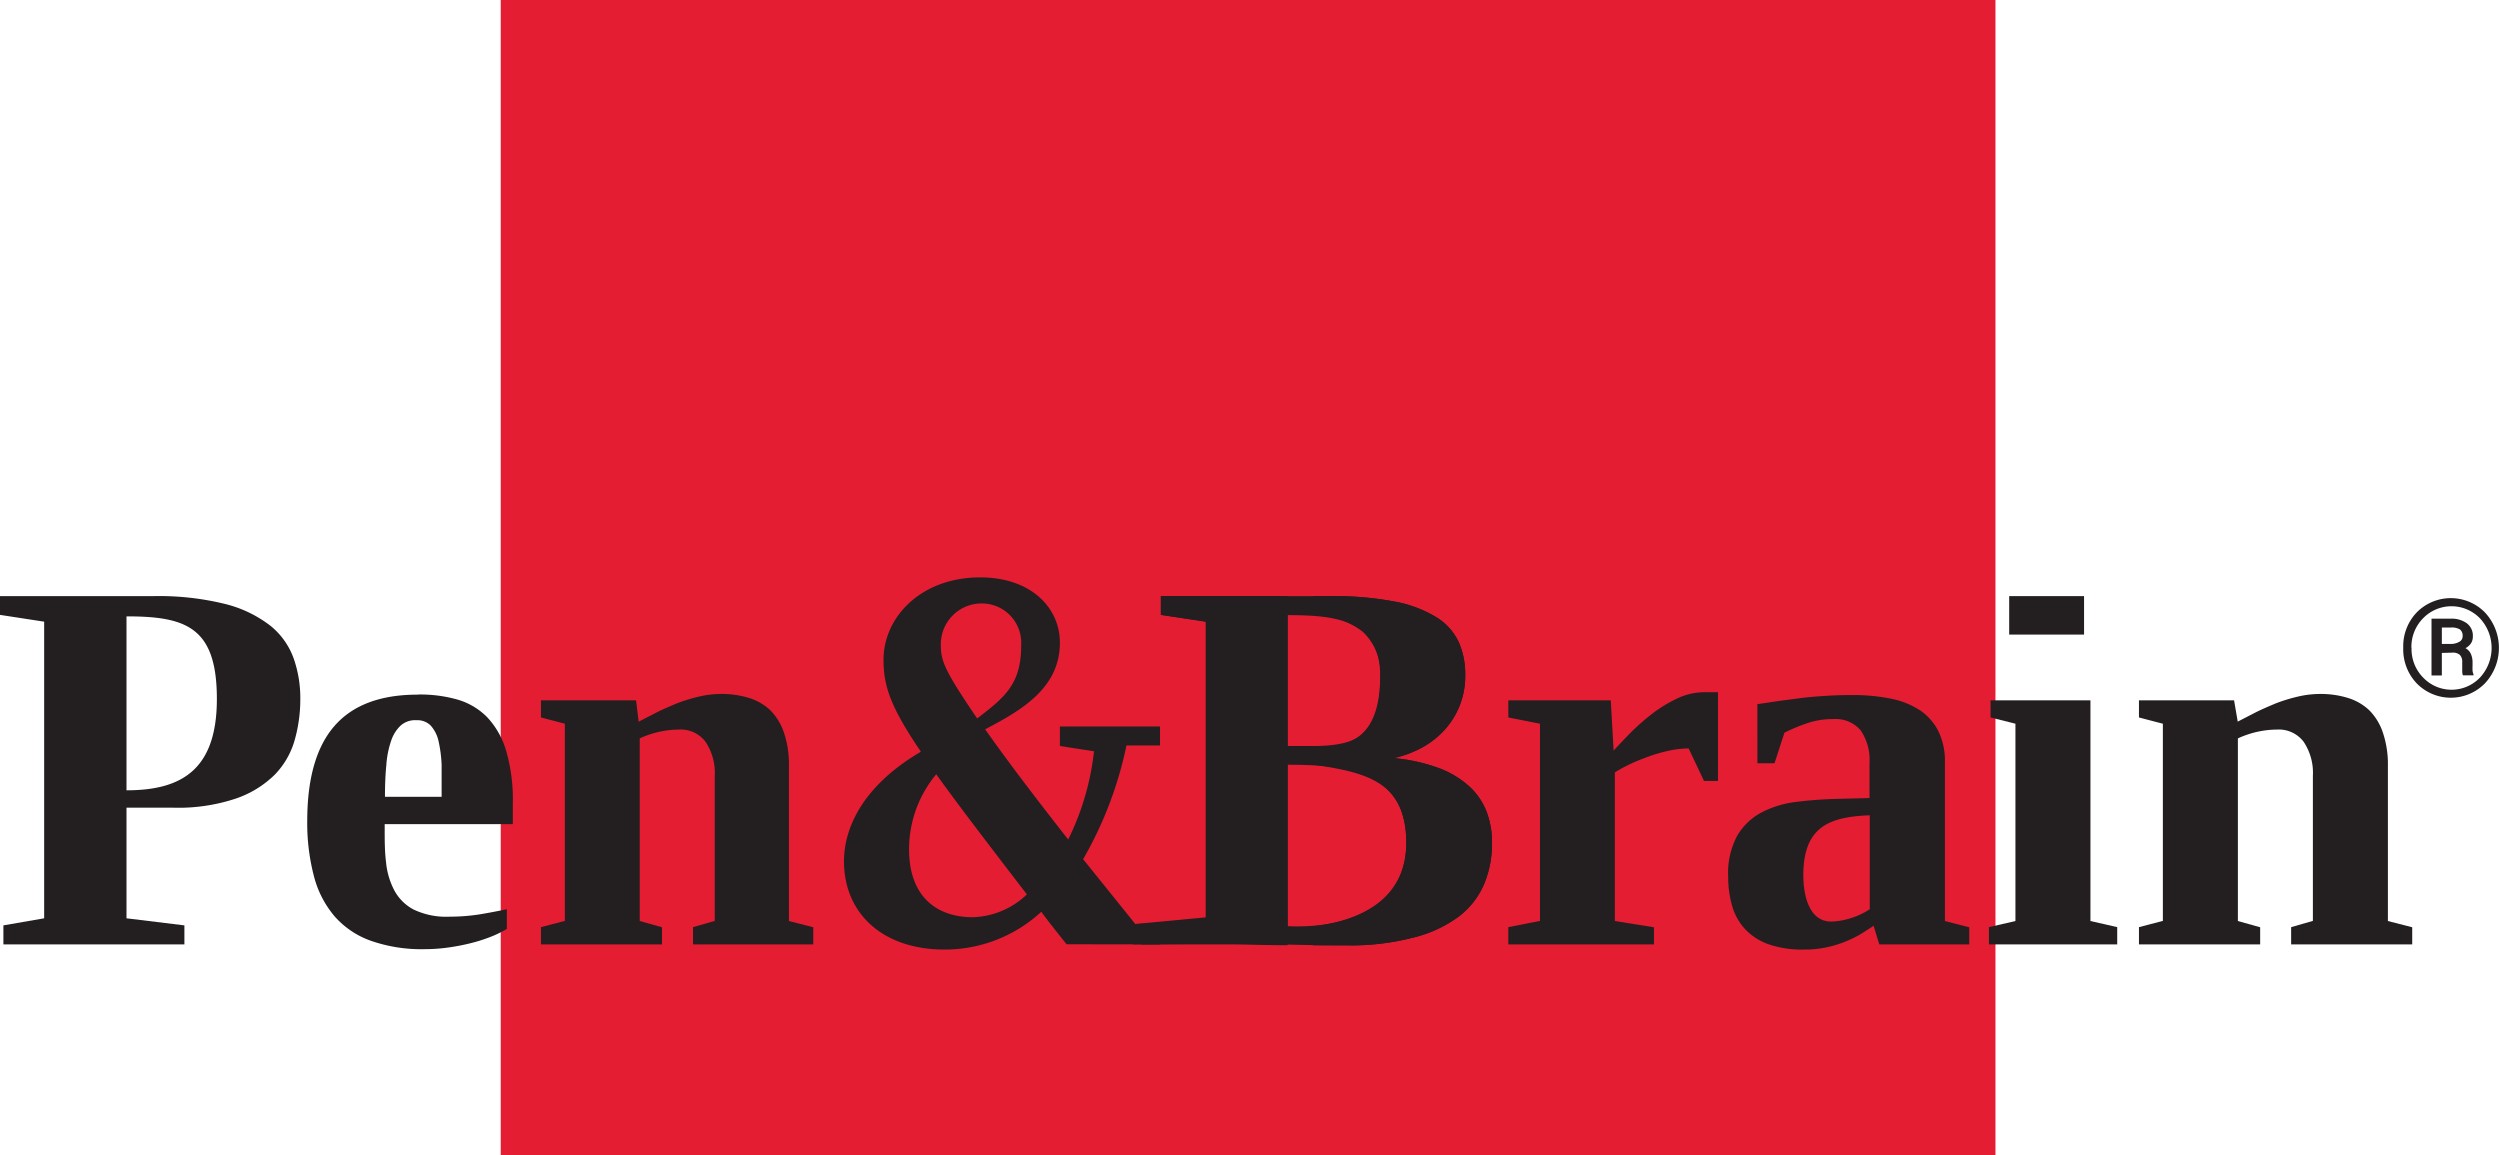 <svg id="Layer_1" data-name="Layer 1" xmlns="http://www.w3.org/2000/svg" width="183.98" height="85" viewBox="0 0 183.98 85"><defs><style>.cls-1{fill:#e51d33;}.cls-2,.cls-3{fill:#231f20;}.cls-3{fill-rule:evenodd;}</style></defs><title>logo-pb</title><rect class="cls-1" x="36.85" width="110" height="85"/><path class="cls-2" d="M85.37,69.5V68H83.55l-3.84-4.77a28.28,28.28,0,0,0,3.19-8.37h2.47V53.46H78V54.9l2.51.39a19.42,19.42,0,0,1-1.9,6.49c-2.77-3.53-4.73-6.14-6.11-8.11,2.61-1.37,5.5-3,5.5-6.37,0-2.62-2.18-4.81-5.86-4.81-4.37,0-7.12,2.93-7.12,6.06,0,1.92.49,3.44,2.75,6.77-4.53,2.66-5.66,5.87-5.66,8.06,0,3.83,2.83,6.5,7.4,6.5a10.45,10.45,0,0,0,7.12-2.78c.57.78,1.21,1.57,1.86,2.39ZM71.91,52.87c-2.29-3.37-2.67-4.18-2.67-5.33a3,3,0,0,1,3-3.13,2.9,2.9,0,0,1,2.91,3.1c0,2.82-1.19,3.8-3.24,5.36ZM71.59,67.5c-2.67,0-4.69-1.53-4.69-5a8.63,8.63,0,0,1,2-5.52c1.54,2.15,3.72,5,6.67,8.84a6,6,0,0,1-4,1.68Z"/><path class="cls-2" d="M30.82,51.11a10.06,10.06,0,0,1,2.87.38,5,5,0,0,1,2.18,1.31,6.09,6.09,0,0,1,1.38,2.46,12.78,12.78,0,0,1,.49,3.83v1.56H28.31V61c0,.85,0,1.67.1,2.45A5.56,5.56,0,0,0,29,65.49a3.43,3.43,0,0,0,1.43,1.44,5.55,5.55,0,0,0,2.67.53,14.36,14.36,0,0,0,2.2-.17c.71-.12,1.4-.25,2-.38v1.45a7.62,7.62,0,0,1-1.11.55,11.39,11.39,0,0,1-1.47.48,15.48,15.48,0,0,1-1.67.33,12.22,12.22,0,0,1-1.74.13,11.3,11.3,0,0,1-4-.61,6.4,6.4,0,0,1-2.69-1.81,7.4,7.4,0,0,1-1.53-3,15.47,15.47,0,0,1-.48-4q0-4.7,2-7t6.09-2.31ZM30.61,53a1.6,1.6,0,0,0-1.13.4,2.72,2.72,0,0,0-.7,1.13,6.94,6.94,0,0,0-.35,1.78q-.1,1-.1,2.33H32.5c0-.85,0-1.63,0-2.33a9.54,9.54,0,0,0-.23-1.78,2.52,2.52,0,0,0-.57-1.13,1.38,1.38,0,0,0-1-.4Z"/><path class="cls-2" d="M9.31,59.44v8.14l4.26.52v1.4H.25V68.1l3-.52V45.75L0,45.25V43.87H11.28a20.34,20.34,0,0,1,5.3.58,9,9,0,0,1,3.32,1.6,5.46,5.46,0,0,1,1.71,2.4,8.8,8.8,0,0,1,.49,3,11,11,0,0,1-.41,3A6,6,0,0,1,20.23,57a7.53,7.53,0,0,1-2.88,1.77,13.38,13.38,0,0,1-4.6.67Zm6.65-8c0-5.28-2.25-6.08-6.65-6.08v12.8c4,0,6.65-1.47,6.65-6.72Z"/><path class="cls-2" d="M136.37,51.15a14.1,14.1,0,0,1,2.71.25,6.14,6.14,0,0,1,2.15.83,4.06,4.06,0,0,1,1.4,1.54,5,5,0,0,1,.5,2.35V67.78l1.79.46V69.5H138.3l-.42-1.37c-.24.17-.53.35-.85.55a7.38,7.38,0,0,1-1.12.57,8,8,0,0,1-1.42.45,7.63,7.63,0,0,1-1.74.18,7.52,7.52,0,0,1-2.63-.4,4.34,4.34,0,0,1-1.71-1.12,4.18,4.18,0,0,1-.94-1.7,7.7,7.7,0,0,1-.29-2.13,5.82,5.82,0,0,1,.65-3,4.48,4.48,0,0,1,1.75-1.71,7.3,7.3,0,0,1,2.56-.8,28.85,28.85,0,0,1,3.11-.23l2.33-.06V56.16a3.83,3.83,0,0,0-.65-2.41,2.4,2.4,0,0,0-2-.83,5.85,5.85,0,0,0-1.93.3,13.23,13.23,0,0,0-1.68.7l-.73,2.25h-1.26V51.82l1.68-.25,1.62-.21c.55-.07,1.12-.11,1.73-.15s1.27-.06,2-.06ZM137.6,60c-3,.11-4.89.86-4.89,4.41,0,1.35.36,3.41,2.06,3.41a5.57,5.57,0,0,0,2.83-.91V60Z"/><path class="cls-2" d="M164.67,53.11l1.3-.67c.47-.24,1-.46,1.49-.67a12.21,12.21,0,0,1,1.62-.5,7.14,7.14,0,0,1,1.7-.2,6.72,6.72,0,0,1,2,.29,4,4,0,0,1,1.58.91,4.25,4.25,0,0,1,1,1.64,7.32,7.32,0,0,1,.37,2.45V67.78l1.79.46V69.5h-8.91V68.23l1.6-.46V57.09a4.1,4.1,0,0,0-.68-2.5,2.28,2.28,0,0,0-1.94-.9,7,7,0,0,0-2.9.65V67.78l1.64.46V69.5h-8.92V68.23l1.76-.46V53.26l-1.76-.46V51.54h7l.27,1.57Z"/><polygon class="cls-2" points="153.84 67.78 155.81 68.23 155.81 69.5 146.37 69.5 146.37 68.23 148.32 67.78 148.32 53.26 146.49 52.8 146.49 51.54 153.84 51.54 153.84 67.78 153.84 67.78"/><path class="cls-2" d="M84,69.5,83.55,68l5.19-.49V45.75l-3.31-.5V43.87h9.33V69.56H94.6c-1.5,0-2.89-.06-4.16-.06ZM96.62,43.87h1.25a23.7,23.7,0,0,1,4.76.4,9,9,0,0,1,3.07,1.15,4.3,4.3,0,0,1,1.64,1.81,5.81,5.81,0,0,1,.49,2.43,5.88,5.88,0,0,1-1.58,4.12,6.39,6.39,0,0,1-1.68,1.28,7.89,7.89,0,0,1-2,.73,12.94,12.94,0,0,1,3.25.71,7,7,0,0,1,2.25,1.32,4.94,4.94,0,0,1,1.31,1.86,6.31,6.31,0,0,1,.42,2.34,7.71,7.71,0,0,1-.59,3.06,5.91,5.91,0,0,1-1.88,2.39A9.39,9.39,0,0,1,104,69a18.13,18.13,0,0,1-4.86.57l-2.52,0v-1.4c3.87-.46,6.87-2.24,6.87-6.16,0-4.52-3-5.17-6.87-5.74V54.9c3.7,0,4.95-1.12,4.95-5a4.14,4.14,0,0,0-1.32-3.44,6,6,0,0,0-3.63-1.2V43.87Z"/><path class="cls-2" d="M118.74,55.25c.33-.37.74-.8,1.23-1.3a17,17,0,0,1,1.61-1.42,10.19,10.19,0,0,1,1.85-1.13,4.69,4.69,0,0,1,2-.46h1v6.53H125.4l-1.13-2.39a7.14,7.14,0,0,0-1.38.15,11.79,11.79,0,0,0-1.47.41c-.48.18-1,.37-1.41.57a12,12,0,0,0-1.17.63V67.78l2.88.46V69.5H111V68.23l2.33-.46V53.26L111,52.8V51.54h7.54l.21,3.71Z"/><path class="cls-2" d="M83.39,69.5,83.55,68l5.19-.19V45.75l-3.31-.5V43.87H97.87a23.7,23.7,0,0,1,4.76.4,9,9,0,0,1,3.07,1.15,4.3,4.3,0,0,1,1.64,1.81,5.81,5.81,0,0,1,.49,2.43,5.88,5.88,0,0,1-1.58,4.12,6.39,6.39,0,0,1-1.68,1.28,7.89,7.89,0,0,1-2,.73,12.94,12.94,0,0,1,3.25.71,7,7,0,0,1,2.25,1.32,4.94,4.94,0,0,1,1.31,1.86,6.31,6.31,0,0,1,.42,2.34,7.71,7.71,0,0,1-.59,3.06,5.91,5.91,0,0,1-1.88,2.39A9.39,9.39,0,0,1,104,69a18.13,18.13,0,0,1-4.86.57q-2.29,0-4.55-.06c-1.5,0-2.89-.06-4.16-.06Zm18.18-19.76c0-4.09-3.17-4.47-6.81-4.47V54.9h2.81c2.92,0,4-2,4-5.16ZM103.49,62c0-5.3-4.44-5.72-8.73-5.72V68.16c4.54.19,8.73-1.44,8.73-6.13Z"/><path class="cls-2" d="M47,53.11l1.3-.67c.47-.24,1-.46,1.49-.67a12.21,12.21,0,0,1,1.62-.5,7.14,7.14,0,0,1,1.7-.2,6.72,6.72,0,0,1,2,.29,4,4,0,0,1,1.58.91,4.25,4.25,0,0,1,1,1.64,7.32,7.32,0,0,1,.37,2.45V67.78l1.79.46V69.5H51V68.23l1.6-.46V57.09a4.1,4.1,0,0,0-.68-2.5,2.28,2.28,0,0,0-1.94-.9,7,7,0,0,0-2.9.65V67.78l1.64.46V69.5H39.81V68.23l1.76-.46V53.26l-1.76-.46V51.54h7L47,53.11Z"/><polygon class="cls-3" points="153.37 43.87 147.86 43.87 147.86 46.7 153.37 46.7 153.37 43.87 153.37 43.87"/><path class="cls-2" d="M176.86,47.68a3.6,3.6,0,0,1,1-2.62,3.52,3.52,0,0,1,5,0,3.82,3.82,0,0,1,0,5.24,3.51,3.51,0,0,1-5,0,3.63,3.63,0,0,1-1-2.63Zm.61,0a3,3,0,0,0,.86,2.19,2.89,2.89,0,0,0,4.17,0,3.2,3.2,0,0,0,0-4.37,2.91,2.91,0,0,0-4.18,0,3,3,0,0,0-.86,2.18Zm2.23.37v1.66h-.76V45.53h1.41a1.89,1.89,0,0,1,1.19.34,1.14,1.14,0,0,1,.44,1,.87.87,0,0,1-.14.48,1.12,1.12,0,0,1-.4.35.9.9,0,0,1,.4.43,1.57,1.57,0,0,1,.12.65V49a3.32,3.32,0,0,0,0,.36.84.84,0,0,0,.07.26v.08h-.78a.94.94,0,0,1-.05-.3c0-.13,0-.27,0-.41v-.27a.71.71,0,0,0-.17-.52.75.75,0,0,0-.55-.17Zm0-.66h.64a1.26,1.26,0,0,0,.63-.15.46.46,0,0,0,.26-.42.58.58,0,0,0-.2-.5,1.22,1.22,0,0,0-.68-.14h-.65v1.21Z"/></svg>